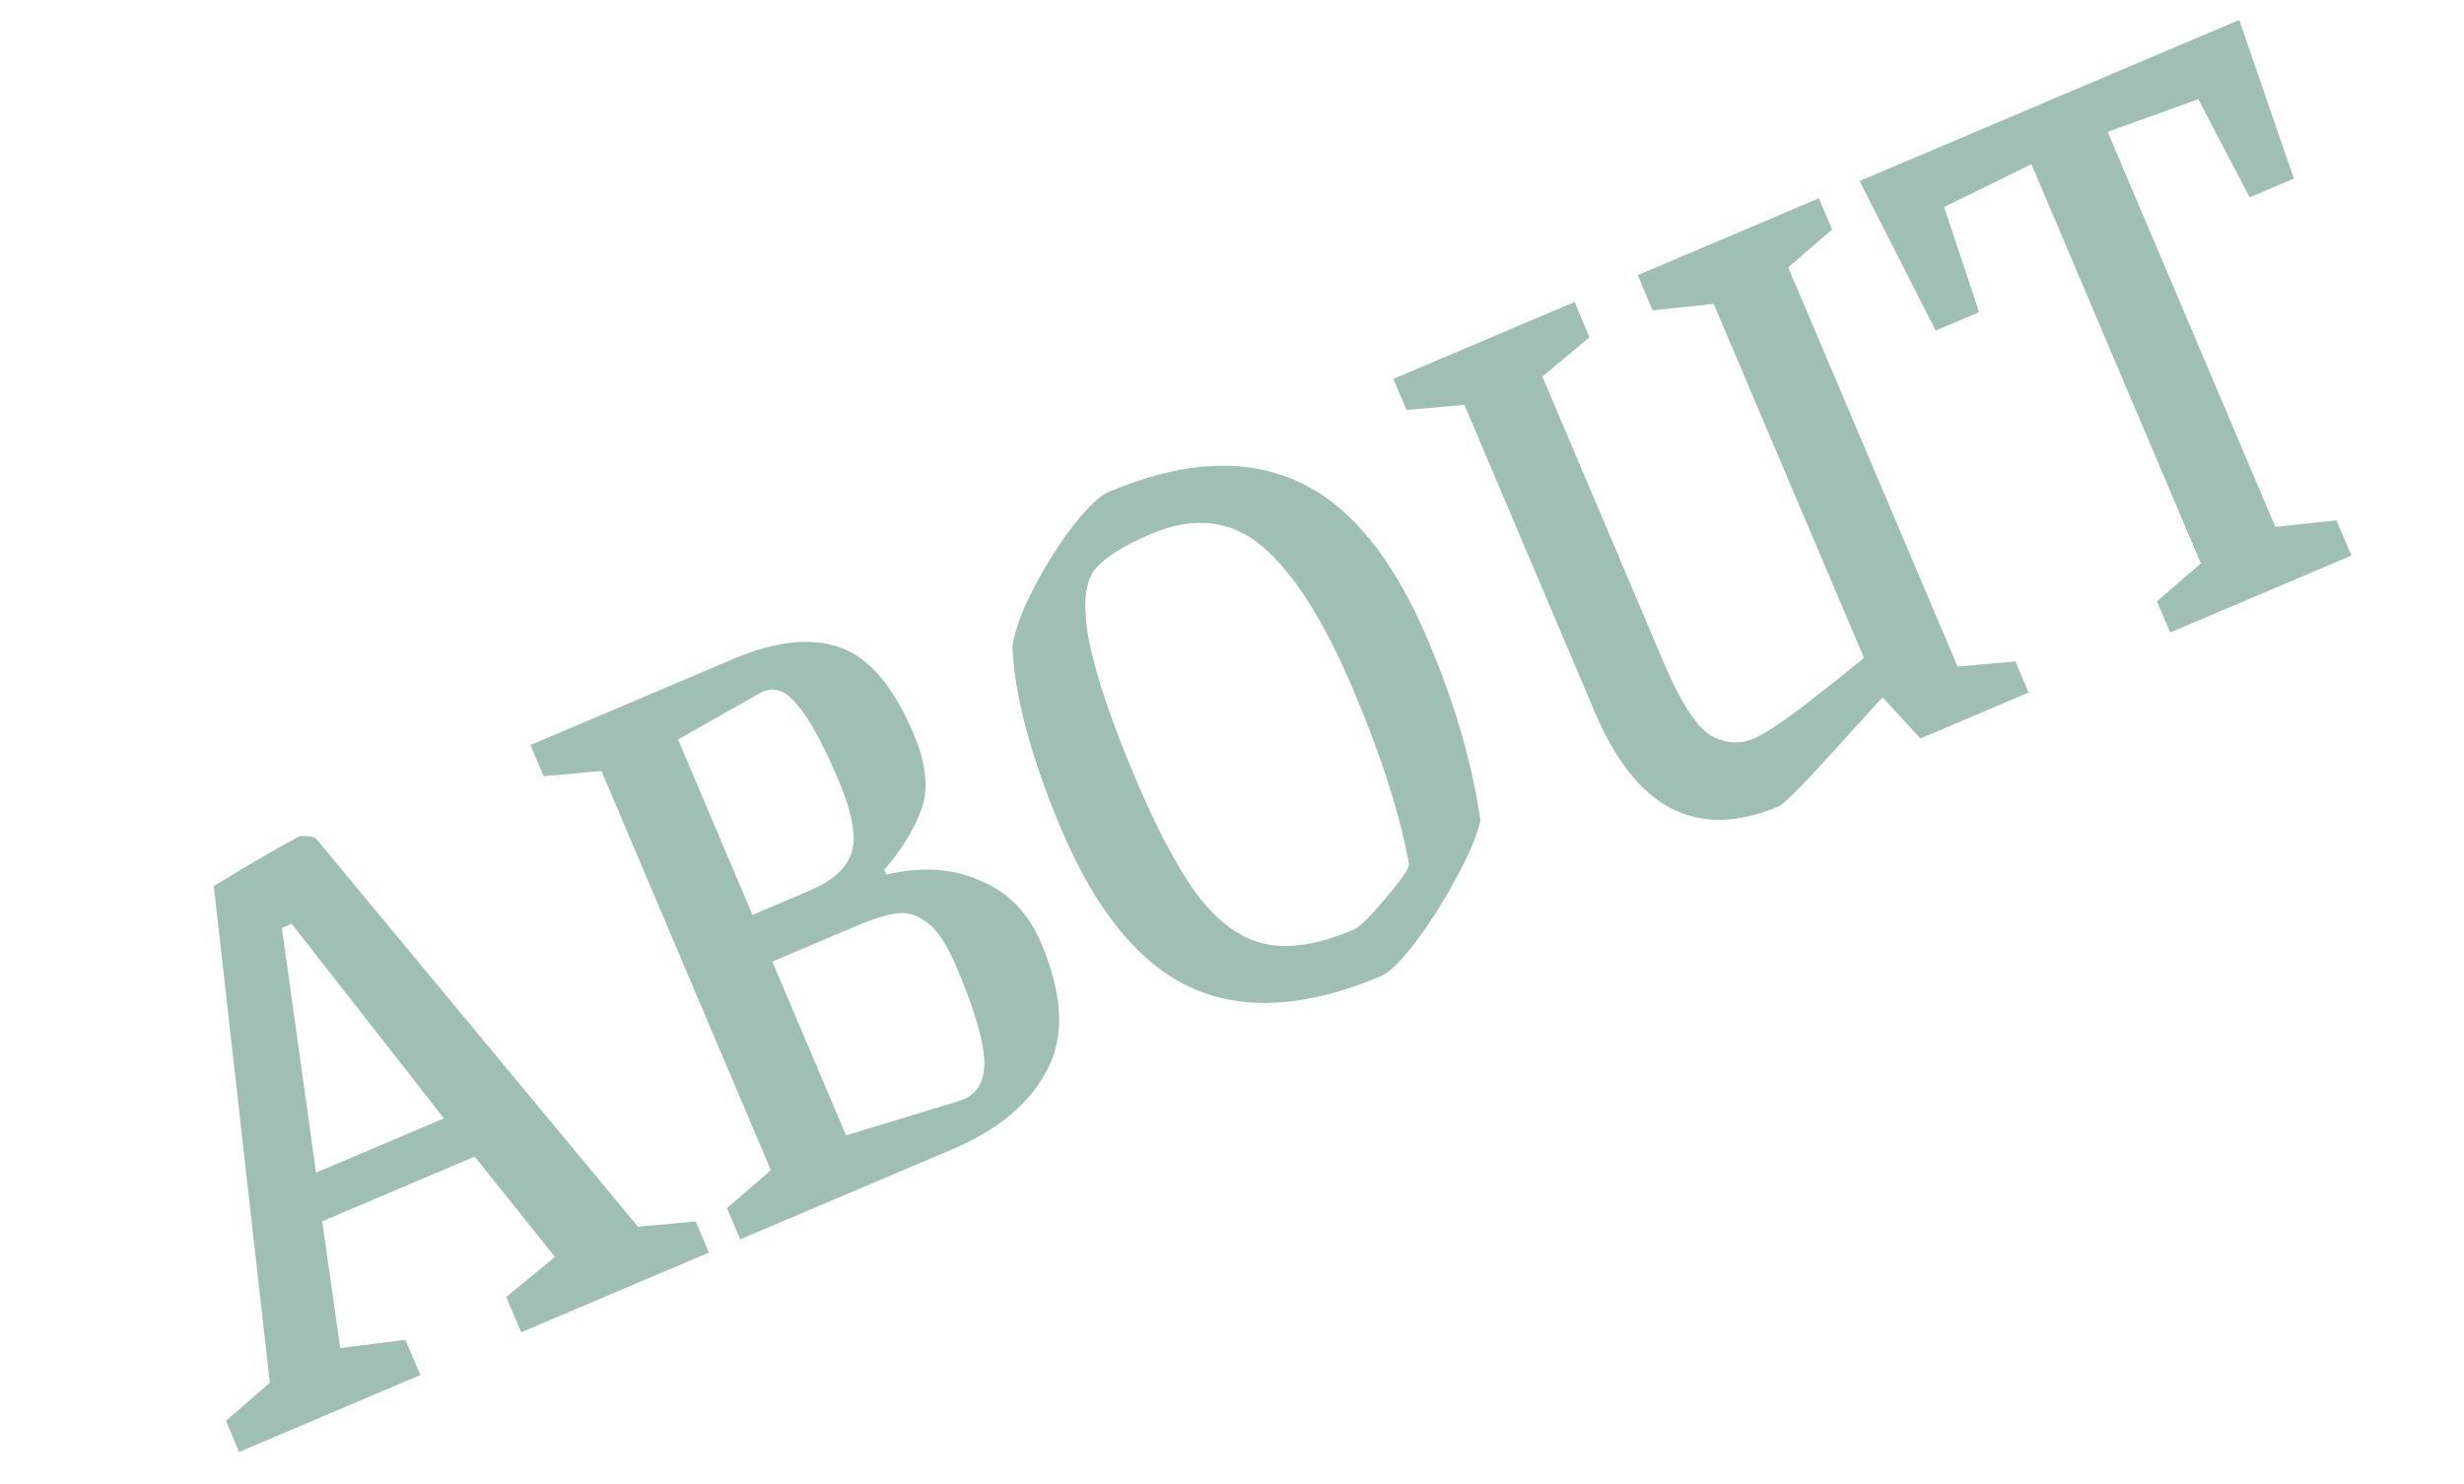 <svg width="83" height="50" viewBox="0 0 83 50" fill="none" xmlns="http://www.w3.org/2000/svg">
<path d="M7.611 47.87L9.089 46.59L7.202 29.857C7.753 29.515 8.307 29.182 8.864 28.859C9.441 28.527 9.845 28.301 10.076 28.181C10.15 28.15 10.328 28.161 10.612 28.215L21.488 41.328L23.434 41.153L23.88 42.203L17.556 44.887L17.052 43.699L18.695 42.35L15.989 38.968L10.853 41.148L11.46 45.421L13.655 45.141L14.159 46.328L8.056 48.919L7.611 47.87ZM14.954 37.681L9.825 31.123L9.494 31.264L10.646 39.509L14.954 37.681ZM24.489 40.706L25.967 39.426L20.26 25.977L18.314 26.152L17.868 25.102L24.689 22.207C26.125 21.598 27.33 21.467 28.303 21.814C29.276 22.162 30.098 23.127 30.77 24.71C31.208 25.741 31.293 26.607 31.025 27.307C30.757 28.007 30.344 28.672 29.785 29.3L29.855 29.466C31.019 29.189 32.068 29.254 33.002 29.662C33.946 30.043 34.636 30.75 35.074 31.781C35.808 33.511 35.871 34.94 35.264 36.067C34.674 37.187 33.615 38.071 32.087 38.719L24.935 41.755L24.489 40.706ZM27.253 30.016C28.026 29.688 28.501 29.269 28.676 28.76C28.862 28.225 28.716 27.396 28.24 26.273C27.708 25.021 27.237 24.167 26.827 23.712C26.427 23.23 26.017 23.11 25.599 23.353L22.84 24.915L25.348 30.825L27.253 30.016ZM32.309 37.093C32.885 36.914 33.168 36.479 33.157 35.788C33.139 35.079 32.829 34.016 32.227 32.598C31.915 31.861 31.596 31.367 31.271 31.113C30.939 30.842 30.596 30.726 30.244 30.767C29.892 30.808 29.431 30.949 28.86 31.192L26.016 32.399L28.5 38.254L32.309 37.093ZM46.518 32.888C44.051 33.935 41.936 34.072 40.174 33.299C38.405 32.507 36.93 30.721 35.75 27.941C35.227 26.708 34.828 25.563 34.553 24.506C34.271 23.431 34.122 22.516 34.106 21.763C34.195 21.203 34.437 20.547 34.834 19.791C35.241 19.01 35.684 18.312 36.161 17.697C36.657 17.073 37.043 16.703 37.319 16.586C39.786 15.539 41.904 15.411 43.674 16.202C45.436 16.975 46.911 18.761 48.098 21.559C49.005 23.695 49.595 25.726 49.869 27.652C49.746 28.182 49.463 28.846 49.019 29.642C48.593 30.431 48.136 31.147 47.648 31.788C47.171 32.404 46.794 32.77 46.518 32.888ZM45.594 31.324C45.796 31.238 46.149 30.893 46.653 30.288C47.175 29.675 47.446 29.289 47.465 29.129C47.158 27.434 46.529 25.463 45.575 23.217C44.599 20.916 43.583 19.315 42.528 18.416C41.473 17.517 40.218 17.376 38.764 17.993C37.843 18.384 37.218 18.78 36.888 19.18C36.53 19.615 36.465 20.435 36.694 21.642C36.942 22.84 37.461 24.369 38.25 26.229C39.015 28.033 39.738 29.377 40.418 30.262C41.116 31.139 41.867 31.657 42.673 31.814C43.479 31.972 44.452 31.809 45.594 31.324ZM59.923 27.165C57.18 28.329 55.113 27.273 53.722 23.996L49.328 13.64L47.381 13.814L46.936 12.765L53.039 10.174L53.543 11.362L51.955 12.688L56.045 22.326C56.599 23.633 57.118 24.445 57.6 24.762C58.092 25.052 58.587 25.092 59.084 24.881C59.397 24.748 59.925 24.405 60.668 23.851C61.421 23.27 62.128 22.71 62.789 22.168L57.726 10.238L55.669 10.459L55.166 9.272L61.269 6.681L61.714 7.731L60.236 9.01L65.943 22.459L67.89 22.285L68.335 23.334L64.69 24.881L63.418 23.498C63.294 23.616 63.16 23.76 63.015 23.93C62.87 24.1 62.706 24.278 62.525 24.464C60.993 26.179 60.126 27.079 59.923 27.165ZM72.658 20.261L74.136 18.982L68.429 5.532L65.489 6.976L66.666 10.517L65.203 11.139L62.641 6.099L75.427 0.672L77.27 6.016L75.779 6.649L74.05 3.342L70.997 4.442L76.646 17.753L78.703 17.532L79.207 18.72L73.103 21.31L72.658 20.261Z" fill="#9FBFB5"/>
</svg>
